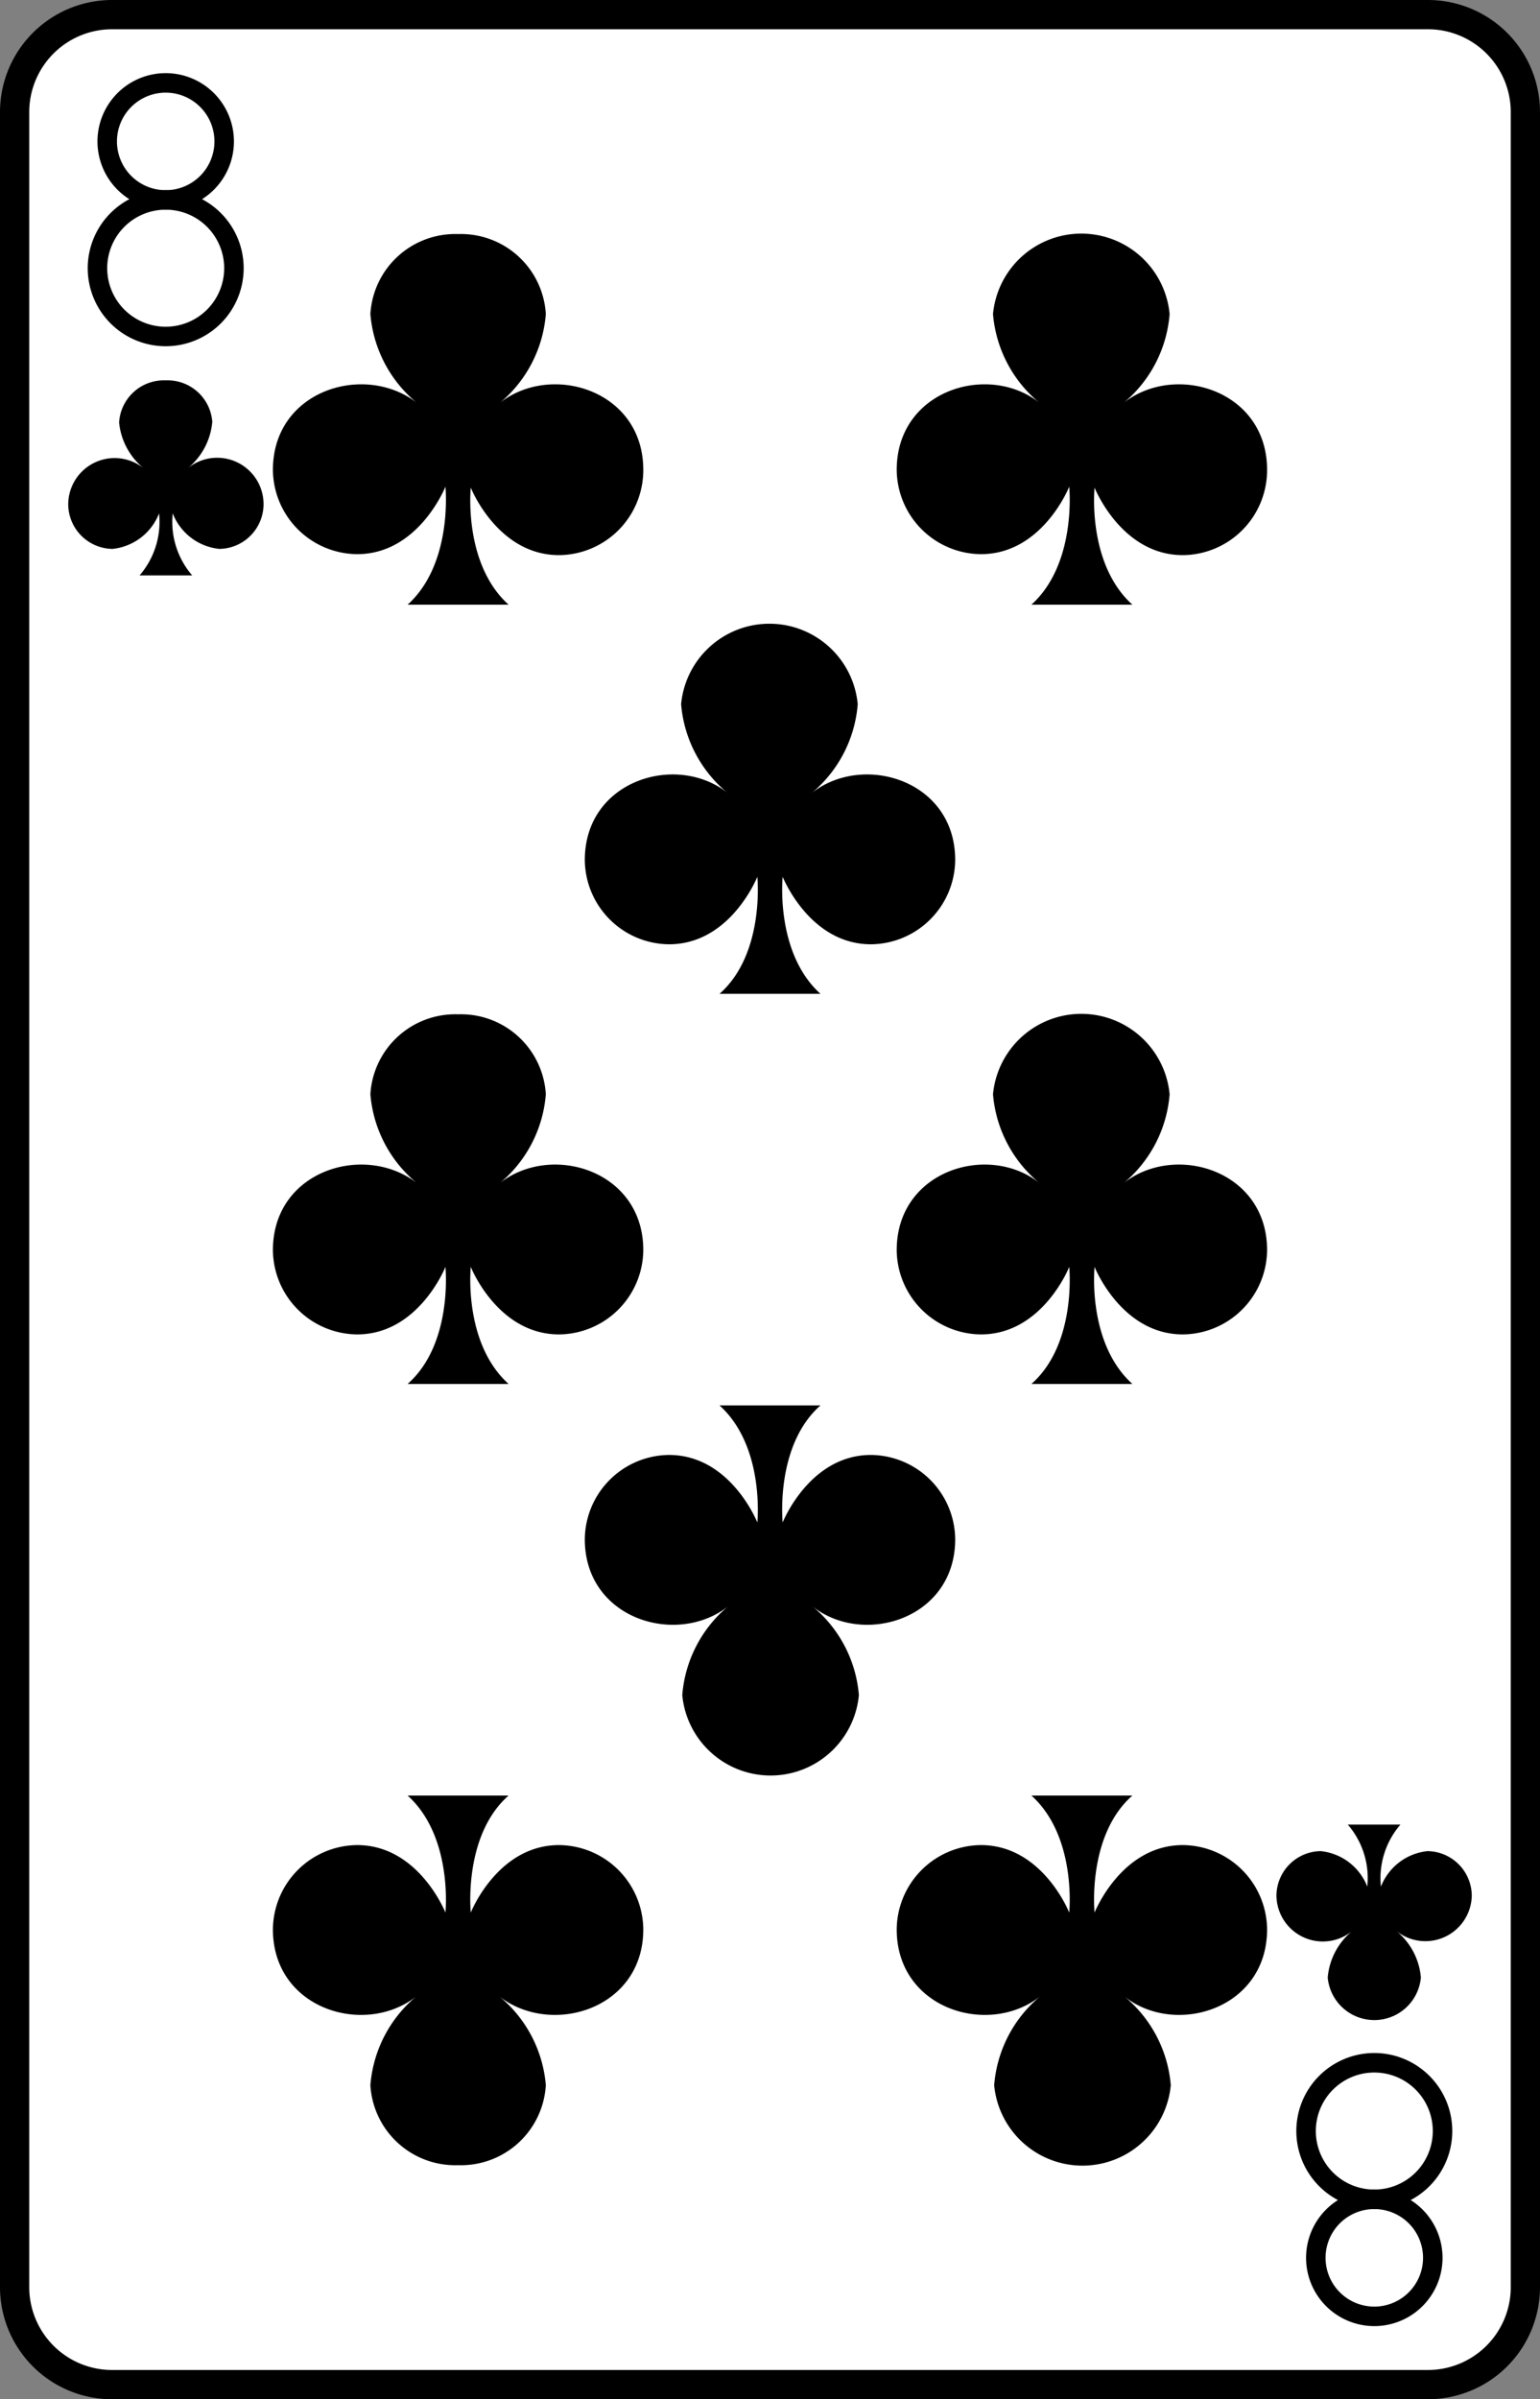 <svg xmlns="http://www.w3.org/2000/svg" viewBox="0 0 79 123"><rect x="0" y="0" width="79" height="123" fill="#808080" stroke="none"/><defs><style>.cls-1{fill:#fff;stroke-width:1.5px;}.cls-1,.cls-2{stroke:#000;}.cls-2{fill:none;}</style></defs><title>8C</title><g id="Layer_2" data-name="Layer 2"><g id="Layer_1-2" data-name="Layer 1"><path class="cls-1" d="M78.25,117.25a5,5,0,0,1-5,5H5.75a5,5,0,0,1-5-5V5.75a5,5,0,0,1,5-5h67.5a5,5,0,0,1,5,5Z"/><g id="n"><path class="cls-2" d="M12,13.75a3.5,3.5,0,1,0-3.5,3.5,3.5,3.5,0,0,0,3.5-3.5"/><path class="cls-2" d="M11.5,7.25a3,3,0,1,0-3,3,3,3,0,0,0,3-3"/></g><g id="aa"><path class="cls-2" d="M73.5,115.75a3,3,0,0,0-6,0h0a3,3,0,0,0,6,0"/><path class="cls-2" d="M74,109.25a3.5,3.5,0,1,0-3.5,3.5,3.5,3.5,0,0,0,3.5-3.5"/></g><path d="M9.64,24a3.47,3.47,0,0,0,1.25-2.38A2.3,2.3,0,0,0,8.5,19.5a2.3,2.3,0,0,0-2.39,2.16A3.47,3.47,0,0,0,7.36,24,2.38,2.38,0,0,0,3.5,25.86a2.3,2.3,0,0,0,2.27,2.28,2.88,2.88,0,0,0,2.39-1.82,4.2,4.2,0,0,1-1,3.18H9.86a4.2,4.2,0,0,1-1-3.18,2.88,2.88,0,0,0,2.39,1.82,2.3,2.3,0,0,0,2.27-2.28A2.38,2.38,0,0,0,9.64,24Z"/><path d="M69.36,99a3.47,3.47,0,0,0-1.25,2.38,2.4,2.4,0,0,0,4.78,0A3.47,3.47,0,0,0,71.64,99a2.38,2.38,0,0,0,3.86-1.82,2.3,2.3,0,0,0-2.27-2.28,2.88,2.88,0,0,0-2.39,1.82,4.2,4.2,0,0,1,1-3.18H69.14a4.2,4.2,0,0,1,1,3.18,2.88,2.88,0,0,0-2.39-1.82,2.3,2.3,0,0,0-2.27,2.28A2.38,2.38,0,0,0,69.36,99Z"/><path d="M25.66,20.64A6.6,6.6,0,0,0,28,16.1,4.36,4.36,0,0,0,23.5,12,4.36,4.36,0,0,0,19,16.1a6.6,6.6,0,0,0,2.37,4.54C18.7,18.58,14,20,14,24.09a4.36,4.36,0,0,0,4.32,4.32c3.16,0,4.53-3.46,4.53-3.46s.4,3.94-1.94,6.05h5.18C23.75,28.89,24.15,25,24.15,25s1.37,3.46,4.53,3.46A4.36,4.36,0,0,0,33,24.09C33,20,28.3,18.58,25.66,20.64Z"/><path d="M25.66,60.64A6.6,6.6,0,0,0,28,56.1,4.36,4.36,0,0,0,23.5,52,4.36,4.36,0,0,0,19,56.1a6.6,6.6,0,0,0,2.37,4.54C18.7,58.58,14,60,14,64.09a4.36,4.36,0,0,0,4.32,4.32c3.16,0,4.53-3.46,4.53-3.46s.4,3.94-1.94,6h5.18c-2.34-2.11-1.94-6-1.94-6s1.37,3.46,4.53,3.46A4.36,4.36,0,0,0,33,64.09C33,60,28.3,58.58,25.66,60.64Z"/><path d="M21.34,102.36A6.6,6.6,0,0,0,19,106.9,4.36,4.36,0,0,0,23.5,111,4.36,4.36,0,0,0,28,106.9a6.6,6.6,0,0,0-2.37-4.54C28.3,104.42,33,103,33,98.91a4.36,4.36,0,0,0-4.32-4.32c-3.16,0-4.53,3.46-4.53,3.46s-.4-3.94,1.94-6H20.91c2.34,2.11,1.94,6,1.94,6s-1.37-3.46-4.53-3.46A4.36,4.36,0,0,0,14,98.91C14,103,18.7,104.42,21.34,102.36Z"/><path d="M41.66,40.64A6.6,6.6,0,0,0,44,36.1a4.55,4.55,0,0,0-9.06,0,6.6,6.6,0,0,0,2.37,4.54C34.7,38.58,30,40,30,44.09a4.36,4.36,0,0,0,4.32,4.32c3.16,0,4.53-3.46,4.53-3.46s.4,3.94-1.94,6h5.18c-2.34-2.11-1.94-6-1.94-6s1.37,3.46,4.53,3.46A4.36,4.36,0,0,0,49,44.09C49,40,44.3,38.58,41.66,40.64Z"/><path d="M37.34,82.36A6.6,6.6,0,0,0,35,86.9a4.55,4.55,0,0,0,9.06,0,6.6,6.6,0,0,0-2.37-4.54C44.3,84.42,49,83,49,78.91a4.36,4.36,0,0,0-4.32-4.32c-3.16,0-4.53,3.46-4.53,3.46s-.4-3.94,1.94-6H36.91c2.34,2.11,1.94,6,1.94,6s-1.37-3.46-4.53-3.46A4.36,4.36,0,0,0,30,78.91C30,83,34.7,84.42,37.34,82.36Z"/><path d="M57.66,20.64A6.6,6.6,0,0,0,60,16.1a4.55,4.55,0,0,0-9.06,0,6.6,6.6,0,0,0,2.37,4.54C50.7,18.58,46,20,46,24.09a4.36,4.36,0,0,0,4.32,4.32c3.16,0,4.53-3.46,4.53-3.46s.4,3.94-1.94,6.05h5.18C55.75,28.89,56.15,25,56.15,25s1.37,3.46,4.53,3.46A4.36,4.36,0,0,0,65,24.09C65,20,60.3,18.58,57.66,20.64Z"/><path d="M57.66,60.64A6.6,6.6,0,0,0,60,56.1a4.55,4.55,0,0,0-9.06,0,6.6,6.6,0,0,0,2.37,4.54C50.7,58.58,46,60,46,64.09a4.36,4.36,0,0,0,4.32,4.32c3.16,0,4.53-3.46,4.53-3.46s.4,3.94-1.94,6h5.18c-2.34-2.11-1.94-6-1.94-6s1.37,3.46,4.53,3.46A4.36,4.36,0,0,0,65,64.09C65,60,60.3,58.58,57.66,60.64Z"/><path d="M53.34,102.36A6.6,6.6,0,0,0,51,106.9a4.55,4.55,0,0,0,9.06,0,6.6,6.6,0,0,0-2.37-4.54C60.3,104.42,65,103,65,98.91a4.36,4.36,0,0,0-4.32-4.32c-3.16,0-4.53,3.46-4.53,3.46s-.4-3.94,1.94-6H52.91c2.34,2.11,1.94,6,1.94,6s-1.37-3.46-4.53-3.46A4.36,4.36,0,0,0,46,98.91C46,103,50.7,104.42,53.34,102.36Z"/></g></g></svg>